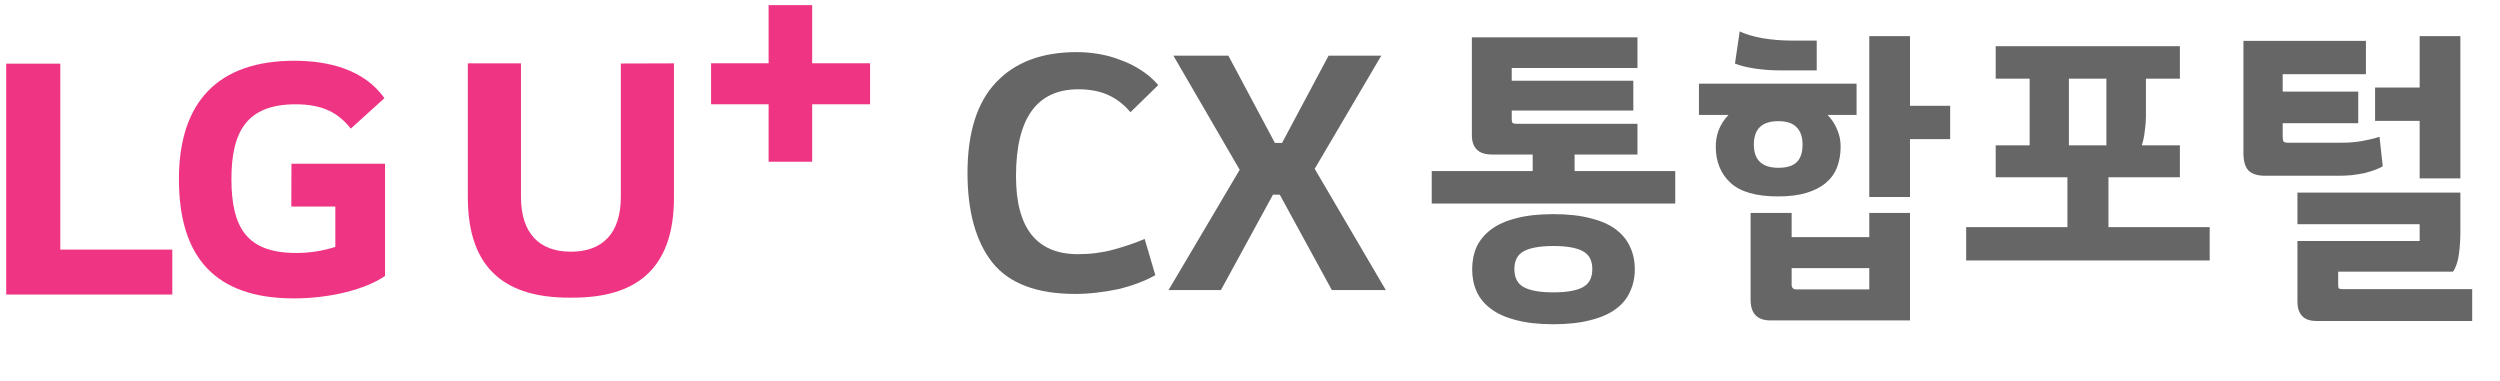 <svg xmlns="http://www.w3.org/2000/svg" width="210" height="32" viewBox="0 0 210 32" fill="none">
<g clip-path="url(#clip0_1746_32288)">
<path d="M5.065 5.348H0.52V24.738H14.474V20.967H5.065V5.348ZM24.47 17.346H28.168V20.74C27.109 21.078 26.003 21.25 24.891 21.25C20.798 21.25 19.44 19.201 19.44 15.046C19.44 11.074 20.715 8.761 24.827 8.761C27.096 8.761 28.397 9.458 29.468 10.803L32.292 8.245C30.571 5.813 27.549 5.103 24.725 5.103C18.35 5.103 15.029 8.528 15.029 15.052C15.029 21.576 18.044 25.065 24.693 25.065C27.747 25.065 30.73 24.298 32.343 23.179V13.751H24.483L24.47 17.346Z" fill="#EF3484"/>
<path d="M68.222 5.316V0.433H64.563V5.316H59.73V8.761H64.563V13.588H68.222V8.761H73.086V5.316H68.222Z" fill="#EF3484"/>
<path d="M52.151 5.335V16.529C52.151 19.621 50.595 21.142 47.956 21.142C45.317 21.142 43.761 19.621 43.761 16.529V5.322H39.299V16.592C39.299 22.707 42.601 25.002 47.797 25.002H48.115C53.311 25.002 56.613 22.707 56.613 16.592V5.322L52.151 5.335Z" fill="#EF3484"/>
</g>
<path d="M94.957 9.428C94.432 8.794 93.816 8.315 93.11 7.989C92.404 7.663 91.562 7.5 90.585 7.5C87.091 7.5 85.344 9.935 85.344 14.805C85.344 19.168 87.082 21.35 90.558 21.35C91.608 21.35 92.594 21.223 93.518 20.97C94.459 20.716 95.337 20.417 96.152 20.073L97.048 23.115C96.632 23.35 96.161 23.568 95.636 23.767C95.111 23.966 94.55 24.138 93.952 24.283C93.373 24.41 92.766 24.509 92.133 24.581C91.517 24.654 90.911 24.69 90.313 24.69C87.091 24.69 84.773 23.812 83.361 22.056C81.967 20.282 81.27 17.774 81.27 14.534C81.27 11.148 82.067 8.613 83.66 6.93C85.253 5.228 87.516 4.377 90.449 4.377C91.064 4.377 91.689 4.431 92.323 4.54C92.956 4.648 93.572 4.82 94.169 5.056C94.767 5.273 95.328 5.554 95.853 5.898C96.396 6.242 96.876 6.658 97.292 7.147L94.957 9.428ZM98.566 4.676H103.183L107.093 12.008H107.691L111.601 4.676H116.028L110.434 14.18L116.408 24.364H111.873L107.501 16.353H106.93L102.558 24.364H98.159L104.133 14.262L98.566 4.676Z" fill="#666666"/>
<path d="M120.265 14.367H128.745V12.979H125.323C124.199 12.979 123.637 12.433 123.637 11.342V3.135H137.548V5.714H126.985V6.78H137.2V9.284H126.985V10.003C126.985 10.168 127.01 10.276 127.059 10.325C127.125 10.375 127.241 10.4 127.406 10.4H137.548V12.979H132.266V14.367H140.721V17.095H120.265V14.367ZM123.662 22.624C123.662 21.93 123.786 21.302 124.034 20.739C124.299 20.177 124.704 19.69 125.249 19.277C125.795 18.863 126.497 18.549 127.357 18.334C128.216 18.103 129.258 17.987 130.481 17.987C131.704 17.987 132.746 18.103 133.605 18.334C134.481 18.549 135.192 18.863 135.738 19.277C136.283 19.69 136.68 20.177 136.928 20.739C137.192 21.302 137.324 21.93 137.324 22.624C137.324 23.302 137.192 23.922 136.928 24.484C136.68 25.062 136.283 25.55 135.738 25.947C135.192 26.36 134.481 26.674 133.605 26.889C132.746 27.12 131.704 27.236 130.481 27.236C129.258 27.236 128.216 27.12 127.357 26.889C126.497 26.674 125.795 26.36 125.249 25.947C124.704 25.55 124.299 25.062 124.034 24.484C123.786 23.922 123.662 23.302 123.662 22.624ZM127.208 22.599C127.208 23.343 127.481 23.855 128.026 24.137C128.572 24.418 129.39 24.558 130.481 24.558C131.588 24.558 132.407 24.418 132.936 24.137C133.481 23.855 133.754 23.343 133.754 22.599C133.754 21.872 133.481 21.368 132.936 21.087C132.407 20.806 131.588 20.665 130.481 20.665C129.39 20.665 128.572 20.806 128.026 21.087C127.481 21.368 127.208 21.872 127.208 22.599ZM150.498 17.888V19.921H157.019V17.888H160.44V26.914H148.712C147.605 26.914 147.051 26.335 147.051 25.178V17.888H150.498ZM144.125 12.309C144.125 11.284 144.481 10.4 145.191 9.656H142.712V7.028H155.952V9.656H153.523C153.87 10.02 154.134 10.425 154.316 10.871C154.514 11.317 154.614 11.797 154.614 12.309C154.614 12.937 154.514 13.516 154.316 14.045C154.118 14.557 153.804 14.995 153.374 15.359C152.944 15.723 152.398 16.004 151.737 16.202C151.076 16.4 150.283 16.5 149.357 16.5C147.522 16.5 146.191 16.119 145.365 15.359C144.538 14.599 144.125 13.582 144.125 12.309ZM157.019 3.036H160.44V8.887H163.813V11.689H160.44V16.549H157.019V3.036ZM146.134 2.639C146.613 2.87 147.249 3.06 148.043 3.209C148.853 3.341 149.663 3.408 150.473 3.408H152.605V5.912H149.431C148.803 5.912 148.142 5.862 147.448 5.763C146.77 5.664 146.2 5.523 145.737 5.342L146.134 2.639ZM147.324 12.136C147.324 13.441 148.01 14.094 149.382 14.094C150.093 14.094 150.605 13.937 150.919 13.623C151.25 13.309 151.415 12.813 151.415 12.136C151.415 11.507 151.25 11.028 150.919 10.697C150.605 10.35 150.093 10.177 149.382 10.177C148.01 10.177 147.324 10.83 147.324 12.136ZM157.019 24.31V22.525H150.498V23.913C150.498 24.178 150.63 24.31 150.894 24.31H157.019ZM183.11 3.879V6.606H180.259V9.78C180.259 10.16 180.226 10.573 180.159 11.02C180.11 11.466 180.027 11.863 179.912 12.21H183.11V14.888H177.11V19.078H185.614V21.88H165.158V19.078H173.663V14.888H167.638V12.21H170.489V6.606H167.638V3.879H183.11ZM173.787 12.21H176.936V6.606H173.787V12.21ZM206.672 16.177V19.45C206.672 20.111 206.631 20.748 206.548 21.359C206.466 21.971 206.301 22.459 206.053 22.822H196.407V23.889C196.407 24.07 196.424 24.178 196.457 24.211C196.49 24.261 196.597 24.285 196.779 24.285H207.664V26.963H194.597C194.019 26.963 193.605 26.814 193.357 26.517C193.109 26.236 192.985 25.856 192.985 25.376V20.244H203.251V18.83H192.985V16.177H206.672ZM198.738 3.432V6.234H191.746V7.697H198.093V10.35H191.746V11.466C191.746 11.681 191.77 11.822 191.82 11.888C191.886 11.954 192.01 11.987 192.192 11.987H196.73C197.341 11.987 197.92 11.937 198.465 11.838C199.011 11.739 199.482 11.623 199.879 11.491L200.151 13.97C199.986 14.07 199.771 14.169 199.507 14.268C199.242 14.367 198.945 14.458 198.614 14.541C198.283 14.607 197.928 14.665 197.548 14.714C197.184 14.747 196.82 14.764 196.457 14.764H190.258C189.63 14.764 189.167 14.615 188.869 14.318C188.588 14.02 188.448 13.532 188.448 12.855V3.432H198.738ZM206.672 3.036V14.987H203.251V10.152H199.507V7.35H203.251V3.036H206.672Z" fill="#666666"/>
<defs>
<clipPath id="clip0_1746_32288">
<rect width="73.086" height="24.822" fill="white" transform="translate(0 0.319)"/>
</clipPath>
</defs>
</svg>